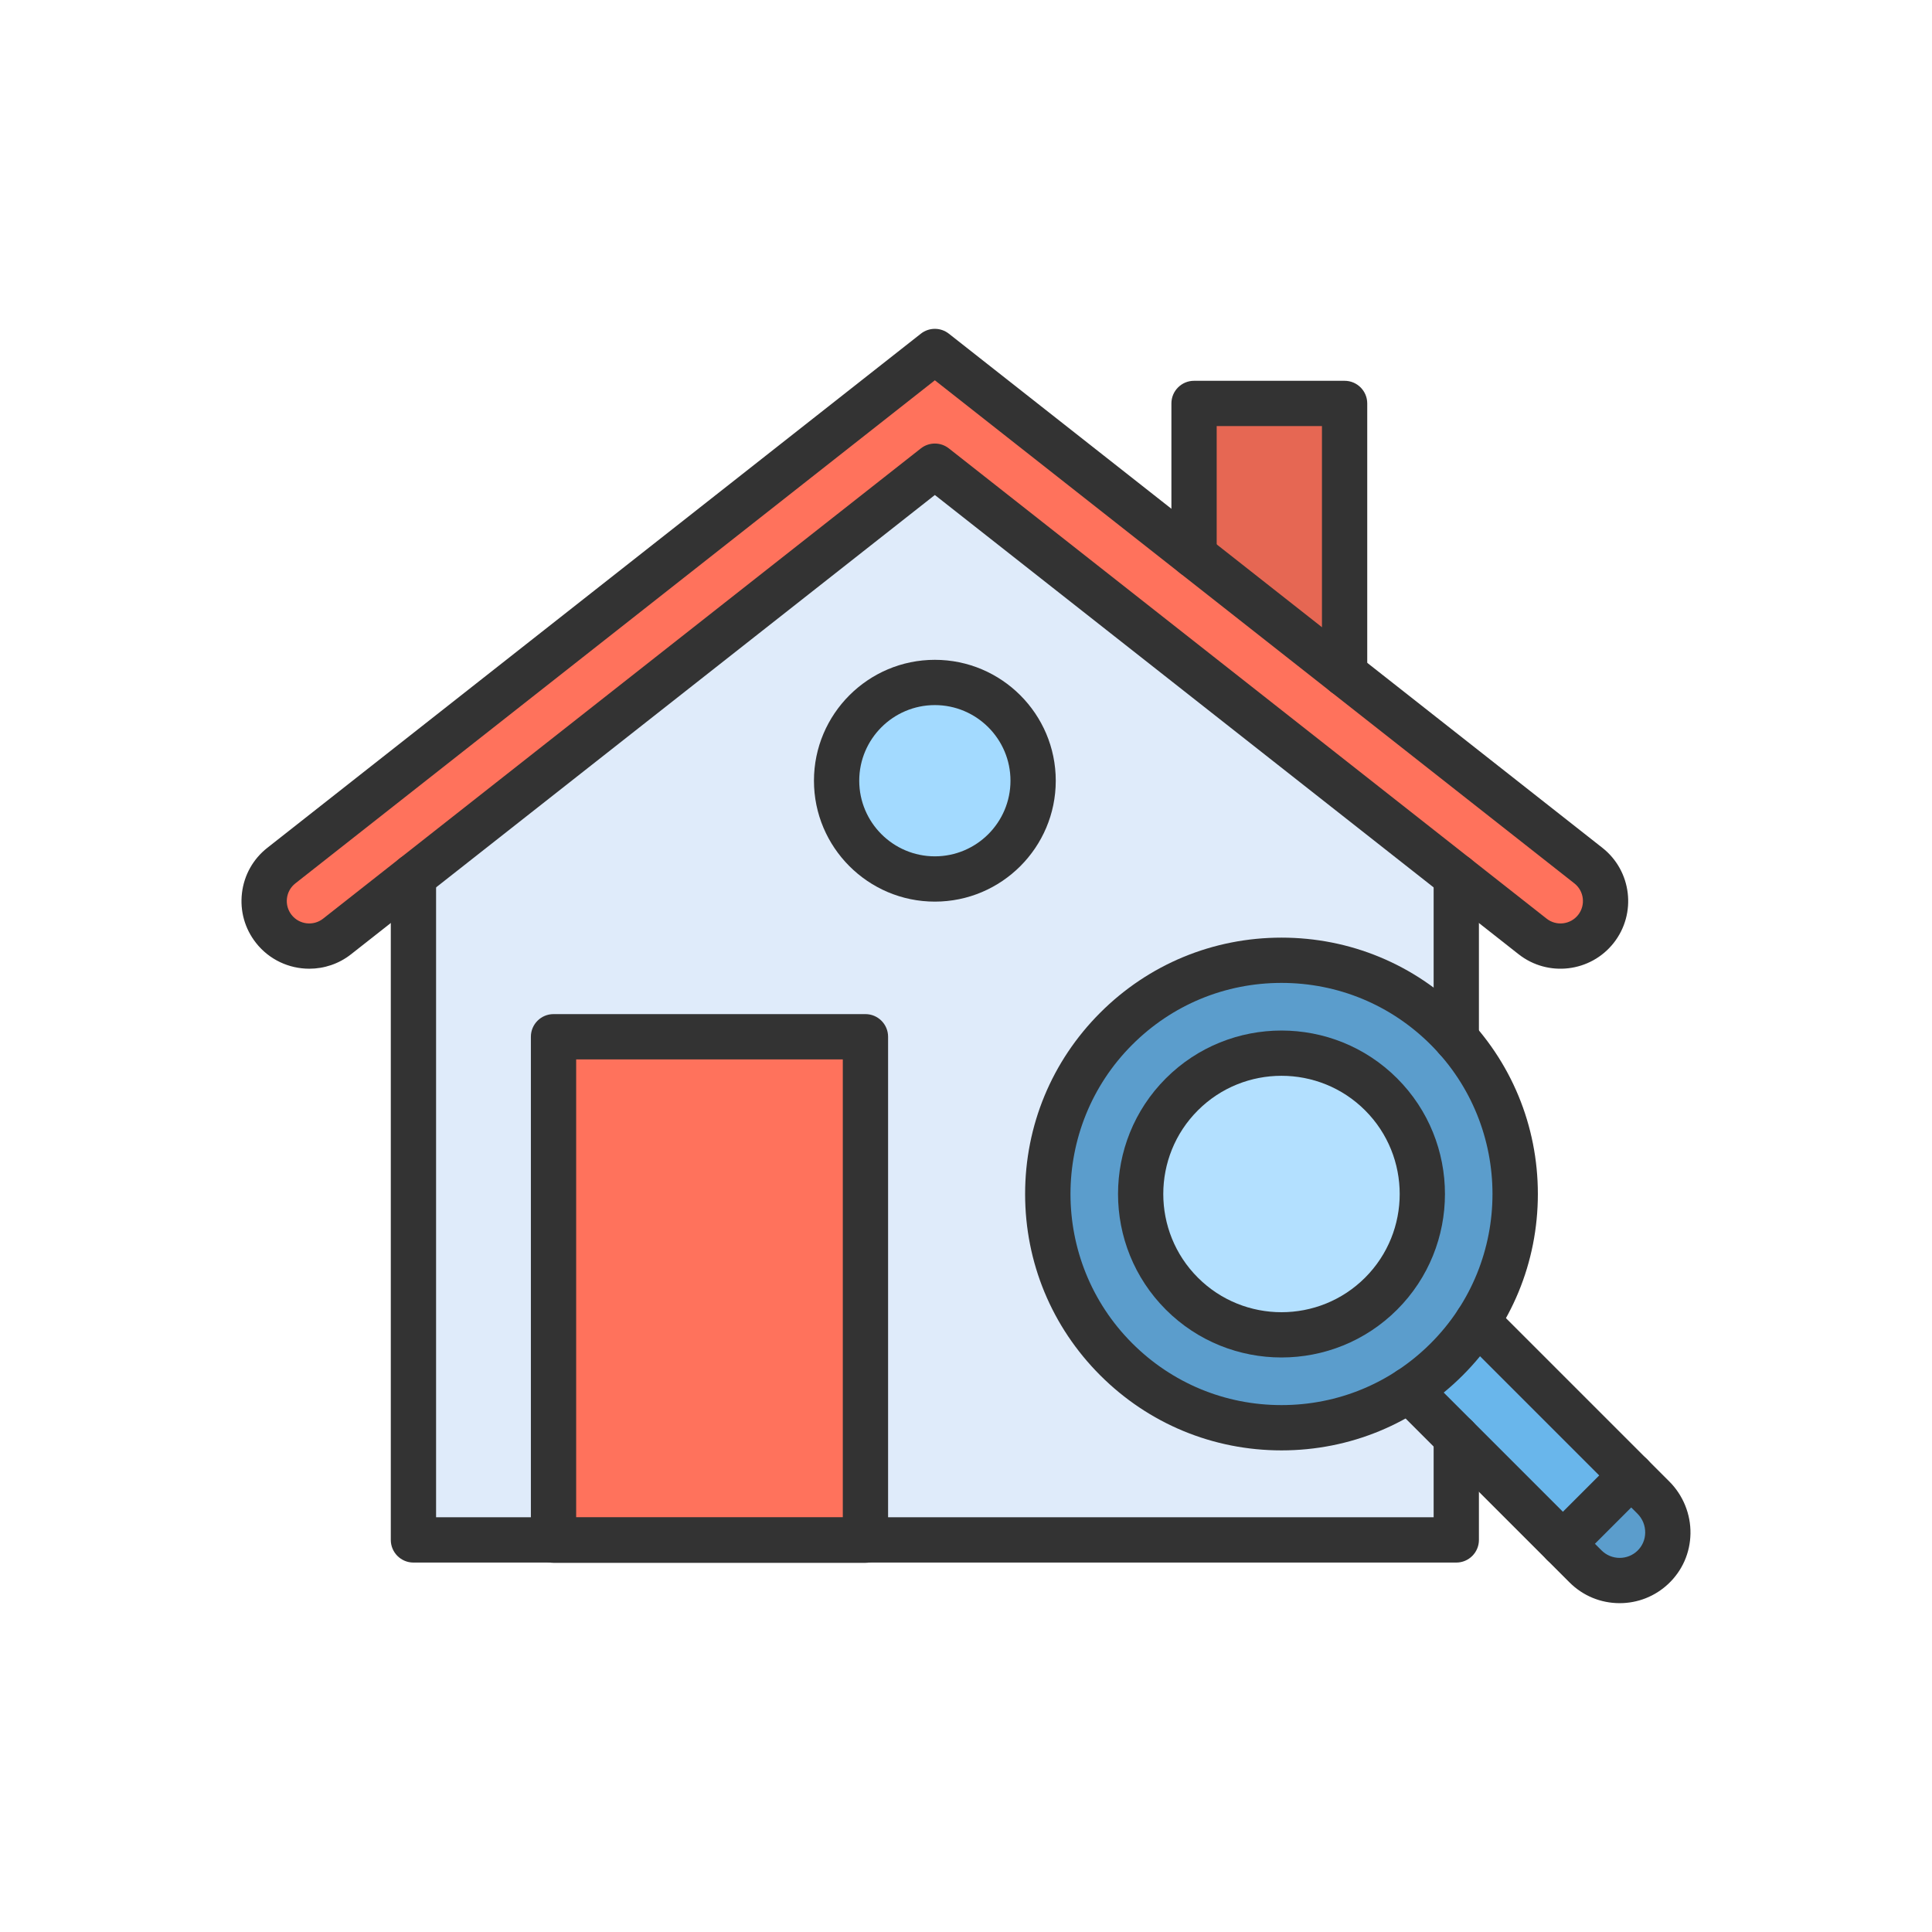<?xml version="1.0" encoding="utf-8"?>
<!-- Generator: Adobe Illustrator 23.0.2, SVG Export Plug-In . SVG Version: 6.00 Build 0)  -->
<svg version="1.1" id="Layer_1" xmlns="http://www.w3.org/2000/svg" xmlns:xlink="http://www.w3.org/1999/xlink" x="0px" y="0px"
	 viewBox="0 0 2048 2048" style="enable-background:new 0 0 2048 2048;" xml:space="preserve">
<style type="text/css">
	.st0{fill:#5B9DCC;}
	.st1{fill:#69B6EB;}
	.st2{fill:#B3E0FF;}
	.st3{fill:#E66753;}
	.st4{fill:#FF725C;}
	.st5{fill:#A3DAFF;}
	.st6{fill:#DFEBFA;}
	.st7{fill:#333333;}
</style>
<g>
	<g>
		<g>
			<g id="XMLID_1_">
				<path class="st0" d="M1752.69,1587.5c20.59,20.59,20.49,54.19-0.76,74.1c-9.84,9.21-22.42,13.82-35,13.82
					c-13.11,0-26.22-5-36.23-15.01l-23.95-23.95l72.45-72.45L1752.69,1587.5z"/>
				<path class="st1" d="M1729.2,1564.01l-72.45,72.45l-113.03-113.03l-50.06-50.06c14.15-9.22,27.56-20.05,39.98-32.47
					c12.42-12.42,23.25-25.83,32.47-39.98L1729.2,1564.01z"/>
				<circle class="st2" cx="1358.44" cy="1265.69" r="149.36"/>
				<path class="st0" d="M1543.72,1101.18c75.03,84.34,82.49,207.64,22.39,299.74c-9.22,14.15-20.05,27.56-32.47,39.98
					c-12.42,12.42-25.83,23.25-39.98,32.47c-96.07,62.7-226.09,51.87-310.43-32.47c-96.76-96.76-96.76-253.65,0-350.41
					s253.65-96.76,350.41,0C1537.13,1093.98,1540.49,1097.54,1543.72,1101.18z M1464.05,1371.31c58.33-58.33,58.33-152.9,0-211.23
					c-58.33-58.33-152.9-58.33-211.23,0c-58.33,58.33-58.33,152.9,0,211.23C1311.15,1429.64,1405.72,1429.64,1464.05,1371.31z"/>
				<polygon class="st3" points="1425.33,427.66 1425.33,714.28 1265.7,588.69 1265.74,588.64 1265.74,427.66 				"/>
				<path class="st4" d="M1683.74,917.57c20.74,16.32,24.33,46.36,8.01,67.1c-9.42,11.99-23.43,18.24-37.58,18.24
					c-10.34,0-20.76-3.34-29.52-10.23l-80.93-63.66L990.99,494.19L438.26,929.02l-80.92,63.66c-20.75,16.32-50.79,12.74-67.11-8.01
					c-6.89-8.76-10.23-19.17-10.23-29.51c0-14.15,6.26-28.16,18.24-37.59l692.75-544.99l274.71,216.11l159.63,125.59L1683.74,917.57
					z"/>
				<rect x="586.76" y="1099" class="st4" width="330.65" height="533.38"/>
				<path class="st5" d="M990.99,723.43c57.53,0,104.17,46.64,104.17,104.17c0,57.53-46.64,104.16-104.17,104.16
					c-57.53,0-104.16-46.63-104.16-104.16C886.83,770.07,933.46,723.43,990.99,723.43z"/>
				<path class="st6" d="M990.99,494.19l552.73,434.83v172.16c-3.23-3.64-6.59-7.2-10.08-10.69c-96.76-96.76-253.65-96.76-350.41,0
					s-96.76,253.65,0,350.41c84.34,84.34,214.36,95.17,310.43,32.47l50.06,50.06v108.95H917.41V1099H586.76v533.38h-148.5V929.02
					L990.99,494.19z M1095.16,827.6c0-57.53-46.64-104.17-104.17-104.17c-57.53,0-104.16,46.64-104.16,104.17
					c0,57.53,46.63,104.16,104.16,104.16C1048.52,931.76,1095.16,885.13,1095.16,827.6z"/>
			</g>
		</g>
	</g>
	<g>
		<g>
			<g>
				<g>
					<path class="st7" d="M1543.72,1656.38H438.26c-13.25,0-24-10.75-24-24V929.02c0-13.25,10.75-24,24-24s24,10.75,24,24v679.36
						h1057.46v-84.94c0-13.25,10.75-24,24-24s24,10.75,24,24v108.94C1567.72,1645.63,1556.98,1656.38,1543.72,1656.38z"/>
				</g>
				<g>
					<path class="st7" d="M1543.72,1125.19c-13.25,0-24-10.75-24-24V929.02c0-13.25,10.75-24,24-24s24,10.75,24,24v172.17
						C1567.72,1114.44,1556.98,1125.19,1543.72,1125.19z"/>
				</g>
				<g>
					<path class="st7" d="M327.86,1026.88c-21.28,0-42.35-9.39-56.5-27.37c-11.86-15.07-17.13-33.86-14.86-52.9
						c2.27-19.04,11.82-36.05,26.9-47.91l692.75-544.98c8.71-6.85,20.97-6.85,29.68,0l692.75,544.99
						c31.11,24.47,36.51,69.69,12.04,100.8c-24.48,31.11-69.7,36.51-100.81,12.04L990.99,524.72l-618.82,486.82
						C359.05,1021.88,343.4,1026.88,327.86,1026.88z M990.99,403.12L313.08,936.43c-4.99,3.93-8.16,9.57-8.91,15.87
						c-0.75,6.31,1,12.53,4.92,17.53c8.11,10.31,23.09,12.1,33.4,3.99l633.66-498.5c8.71-6.85,20.97-6.85,29.68,0l633.66,498.5
						c10.31,8.11,25.29,6.32,33.4-3.99c8.11-10.31,6.32-25.29-3.99-33.4L990.99,403.12z"/>
				</g>
			</g>
			<g>
				<path class="st7" d="M1425.33,738.28c-13.25,0-24-10.75-24-24V451.66h-111.59v136.98c0,13.25-10.75,24-24,24s-24-10.75-24-24
					V427.66c0-13.25,10.75-24,24-24h159.59c13.25,0,24,10.75,24,24v286.61C1449.33,727.53,1438.58,738.28,1425.33,738.28z"/>
			</g>
			<g>
				<g>
					<path class="st7" d="M917.41,1656.68H586.76c-13.25,0-24-10.75-24-24V1099c0-13.25,10.75-24,24-24h330.65
						c13.25,0,24,10.75,24,24v533.68C941.41,1645.93,930.66,1656.68,917.41,1656.68z M610.76,1608.68h282.65V1123H610.76V1608.68z"
						/>
				</g>
			</g>
			<g>
				<path class="st7" d="M990.99,955.76c-70.67,0-128.16-57.49-128.16-128.16c0-70.67,57.49-128.16,128.16-128.16
					s128.16,57.49,128.16,128.16C1119.16,898.27,1061.66,955.76,990.99,955.76z M990.99,747.43c-44.2,0-80.16,35.96-80.16,80.16
					c0,44.2,35.96,80.16,80.16,80.16c44.2,0,80.16-35.96,80.16-80.16C1071.16,783.39,1035.19,747.43,990.99,747.43z"/>
			</g>
		</g>
		<g>
			<g>
				<g>
					<path class="st7" d="M1358.43,1537.47c-72.59,0-140.84-28.27-192.17-79.6s-79.6-119.58-79.6-192.17s28.27-140.84,79.6-192.17
						s119.58-79.6,192.17-79.6c72.59,0,140.84,28.27,192.17,79.6s79.6,119.58,79.6,192.17s-28.27,140.84-79.6,192.17
						S1431.03,1537.47,1358.43,1537.47z M1358.43,1041.92c-59.77,0-115.97,23.28-158.23,65.54c-87.25,87.25-87.25,229.21,0,316.46
						c42.26,42.27,98.46,65.54,158.23,65.54c59.77,0,115.97-23.28,158.23-65.54c87.25-87.25,87.25-229.21,0-316.46
						C1474.4,1065.2,1418.21,1041.92,1358.43,1041.92z"/>
				</g>
				<g>
					<path class="st7" d="M1358.43,1438.98c-44.39,0-88.79-16.9-122.58-50.7c-67.59-67.59-67.59-177.58,0-245.17
						s177.58-67.59,245.17,0s67.59,177.58,0,245.17C1447.22,1422.08,1402.83,1438.98,1358.43,1438.98z M1358.43,1140.39
						c-32.1,0-64.2,12.22-88.64,36.66c-48.88,48.88-48.88,128.41,0,177.29c48.88,48.88,128.41,48.88,177.29,0
						c48.88-48.88,48.88-128.41,0-177.29C1422.64,1152.61,1390.54,1140.39,1358.43,1140.39z"/>
				</g>
				<g>
					<path class="st7" d="M1716.93,1699.42c-20.1,0-38.99-7.82-53.2-22.03l-187.05-187.05c-9.37-9.37-9.37-24.57,0-33.94
						c9.37-9.37,24.57-9.37,33.94,0l187.05,187.05c5.14,5.14,11.98,7.97,19.25,7.97c6.94,0,13.54-2.6,18.59-7.33
						c5.34-5.01,8.35-11.84,8.47-19.23c0.13-7.68-2.81-14.91-8.28-20.38l-186.58-186.58c-9.37-9.37-9.37-24.57,0-33.94
						c9.37-9.37,24.57-9.37,33.94,0l186.58,186.58c14.53,14.53,22.67,34.61,22.33,55.1c-0.33,20.51-8.73,39.51-23.65,53.48
						C1754.36,1692.21,1736.1,1699.42,1716.93,1699.42z"/>
				</g>
			</g>
			<g>
				<path class="st7" d="M1656.75,1660.46c-6.14,0-12.28-2.34-16.97-7.03c-9.37-9.37-9.37-24.57,0-33.94l72.45-72.45
					c9.37-9.37,24.57-9.37,33.94,0c9.37,9.37,9.37,24.57,0,33.94l-72.45,72.45C1669.04,1658.12,1662.89,1660.46,1656.75,1660.46z"/>
			</g>
		</g>
	</g>
</g>
</svg>
